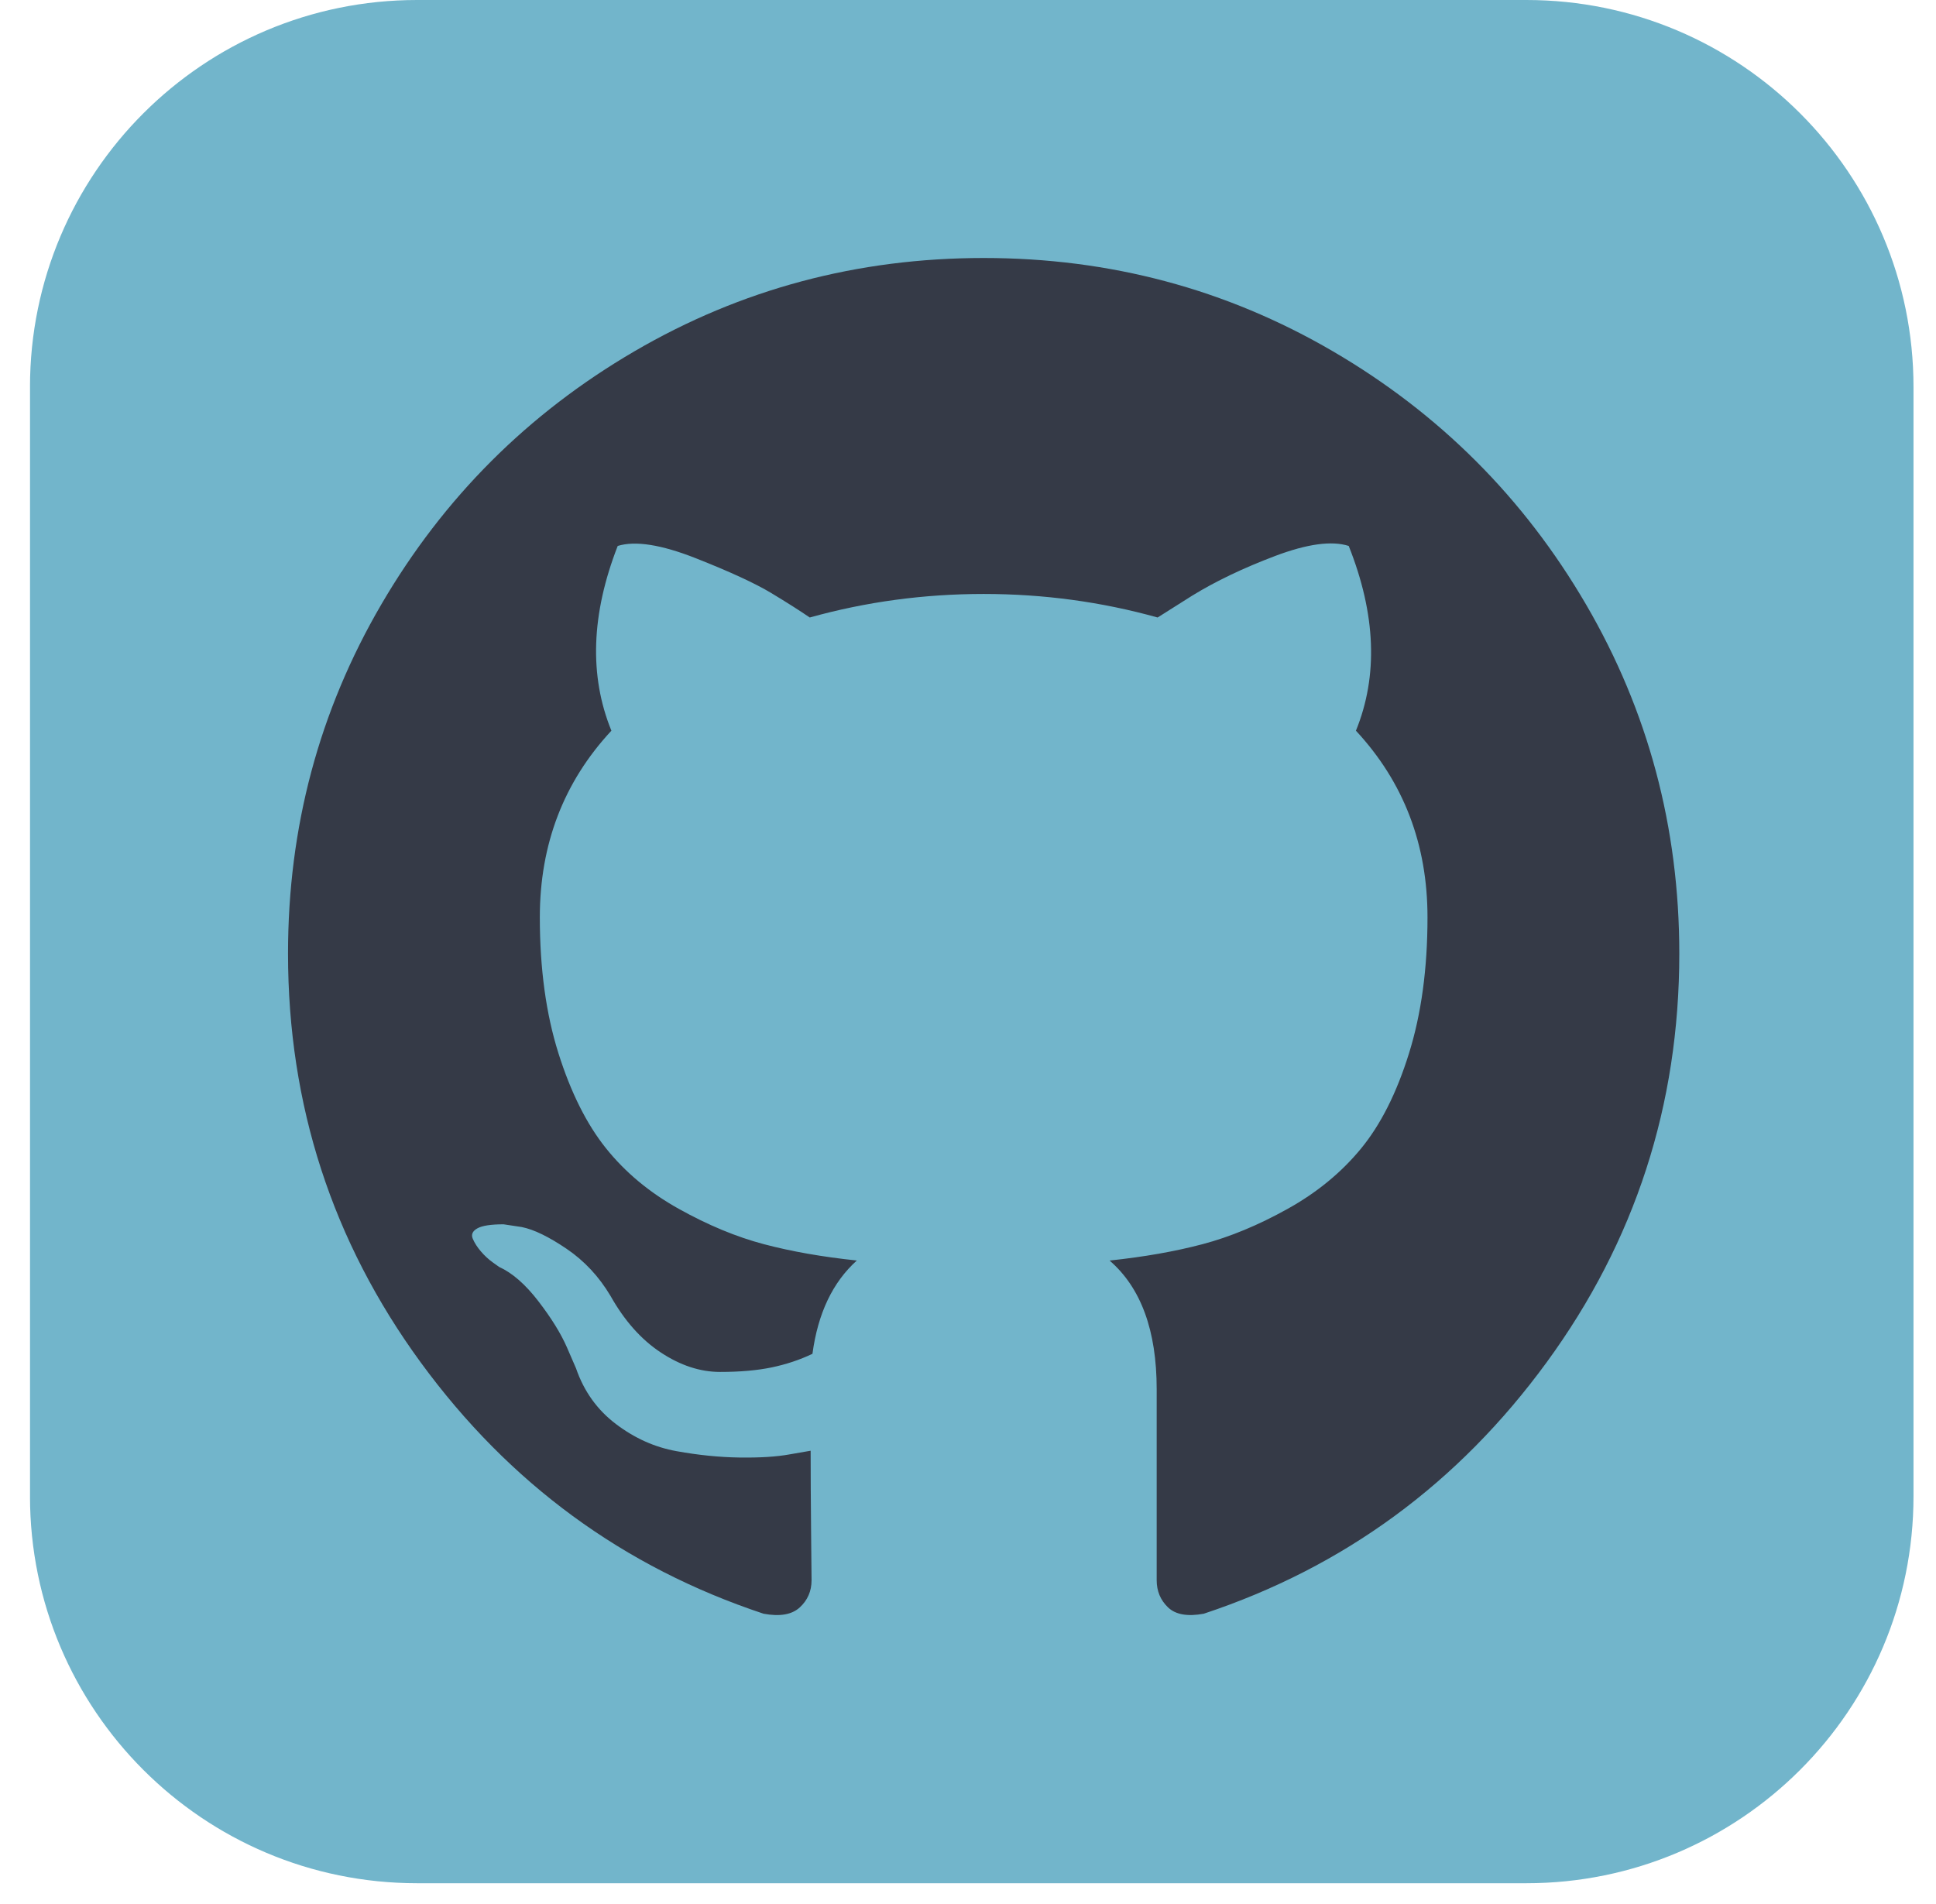 <svg width="61" height="60" viewBox="0 0 61 60" fill="none" xmlns="http://www.w3.org/2000/svg">
<g clip-path="url(#clip0_123_250)">
<path d="M48.096 0.813H13.14C6.854 0.813 1.758 5.909 1.758 12.194V47.151C1.758 53.437 6.854 58.532 13.14 58.532H48.096C54.382 58.532 59.478 53.437 59.478 47.151V12.194C59.478 5.909 54.382 0.813 48.096 0.813Z" fill="#72B5CB" stroke="#72B5CB" stroke-width="1.626"/>
<path d="M49.972 19.046C48.012 15.688 45.353 13.029 41.995 11.069C38.637 9.109 34.971 8.13 30.994 8.13C27.017 8.13 23.349 9.11 19.992 11.069C16.633 13.029 13.975 15.688 12.015 19.046C10.055 22.404 9.075 26.071 9.075 30.047C9.075 34.823 10.469 39.118 13.256 42.933C16.044 46.748 19.644 49.387 24.058 50.852C24.572 50.948 24.952 50.881 25.2 50.653C25.447 50.425 25.571 50.139 25.571 49.797C25.571 49.74 25.566 49.226 25.556 48.256C25.546 47.285 25.542 46.439 25.542 45.716L24.885 45.83C24.467 45.907 23.939 45.939 23.301 45.93C22.664 45.921 22.003 45.854 21.318 45.73C20.633 45.607 19.996 45.322 19.406 44.874C18.816 44.427 18.398 43.842 18.15 43.12L17.865 42.463C17.675 42.026 17.375 41.54 16.966 41.008C16.557 40.475 16.143 40.113 15.725 39.923L15.525 39.78C15.392 39.685 15.268 39.57 15.154 39.437C15.04 39.304 14.954 39.171 14.897 39.038C14.84 38.904 14.887 38.795 15.04 38.709C15.192 38.623 15.468 38.581 15.867 38.581L16.438 38.667C16.819 38.743 17.289 38.971 17.851 39.352C18.412 39.732 18.873 40.227 19.235 40.835C19.673 41.615 20.2 42.21 20.819 42.619C21.437 43.028 22.06 43.233 22.688 43.233C23.316 43.233 23.858 43.185 24.315 43.09C24.771 42.995 25.199 42.852 25.599 42.662C25.77 41.387 26.236 40.407 26.997 39.722C25.913 39.608 24.938 39.437 24.072 39.208C23.206 38.98 22.312 38.609 21.39 38.095C20.466 37.581 19.701 36.944 19.092 36.183C18.483 35.422 17.984 34.423 17.594 33.186C17.204 31.949 17.009 30.522 17.009 28.905C17.009 26.603 17.761 24.643 19.264 23.026C18.559 21.295 18.626 19.354 19.463 17.204C20.015 17.033 20.833 17.162 21.918 17.589C23.002 18.017 23.796 18.384 24.301 18.688C24.805 18.992 25.209 19.25 25.514 19.459C27.284 18.964 29.11 18.717 30.993 18.717C32.877 18.717 34.704 18.964 36.474 19.459L37.558 18.774C38.3 18.317 39.175 17.899 40.183 17.518C41.191 17.138 41.963 17.033 42.496 17.204C43.352 19.355 43.428 21.295 42.723 23.026C44.226 24.644 44.978 26.604 44.978 28.906C44.978 30.523 44.783 31.954 44.393 33.2C44.004 34.447 43.5 35.445 42.881 36.197C42.263 36.949 41.492 37.582 40.569 38.095C39.646 38.609 38.752 38.98 37.886 39.208C37.02 39.437 36.046 39.608 34.961 39.723C35.95 40.578 36.445 41.929 36.445 43.775V49.796C36.445 50.138 36.564 50.424 36.802 50.652C37.04 50.88 37.415 50.947 37.929 50.852C42.344 49.387 45.944 46.747 48.731 42.932C51.518 39.117 52.912 34.823 52.912 30.047C52.911 26.071 51.931 22.404 49.972 19.046Z" fill="#353A47"/>
</g>
<defs>
<clipPath id="clip0_123_250">
<rect width="59.346" height="59.346" fill="white" transform="translate(0.946 3.05176e-05)"/>
</clipPath>
</defs>
</svg>
